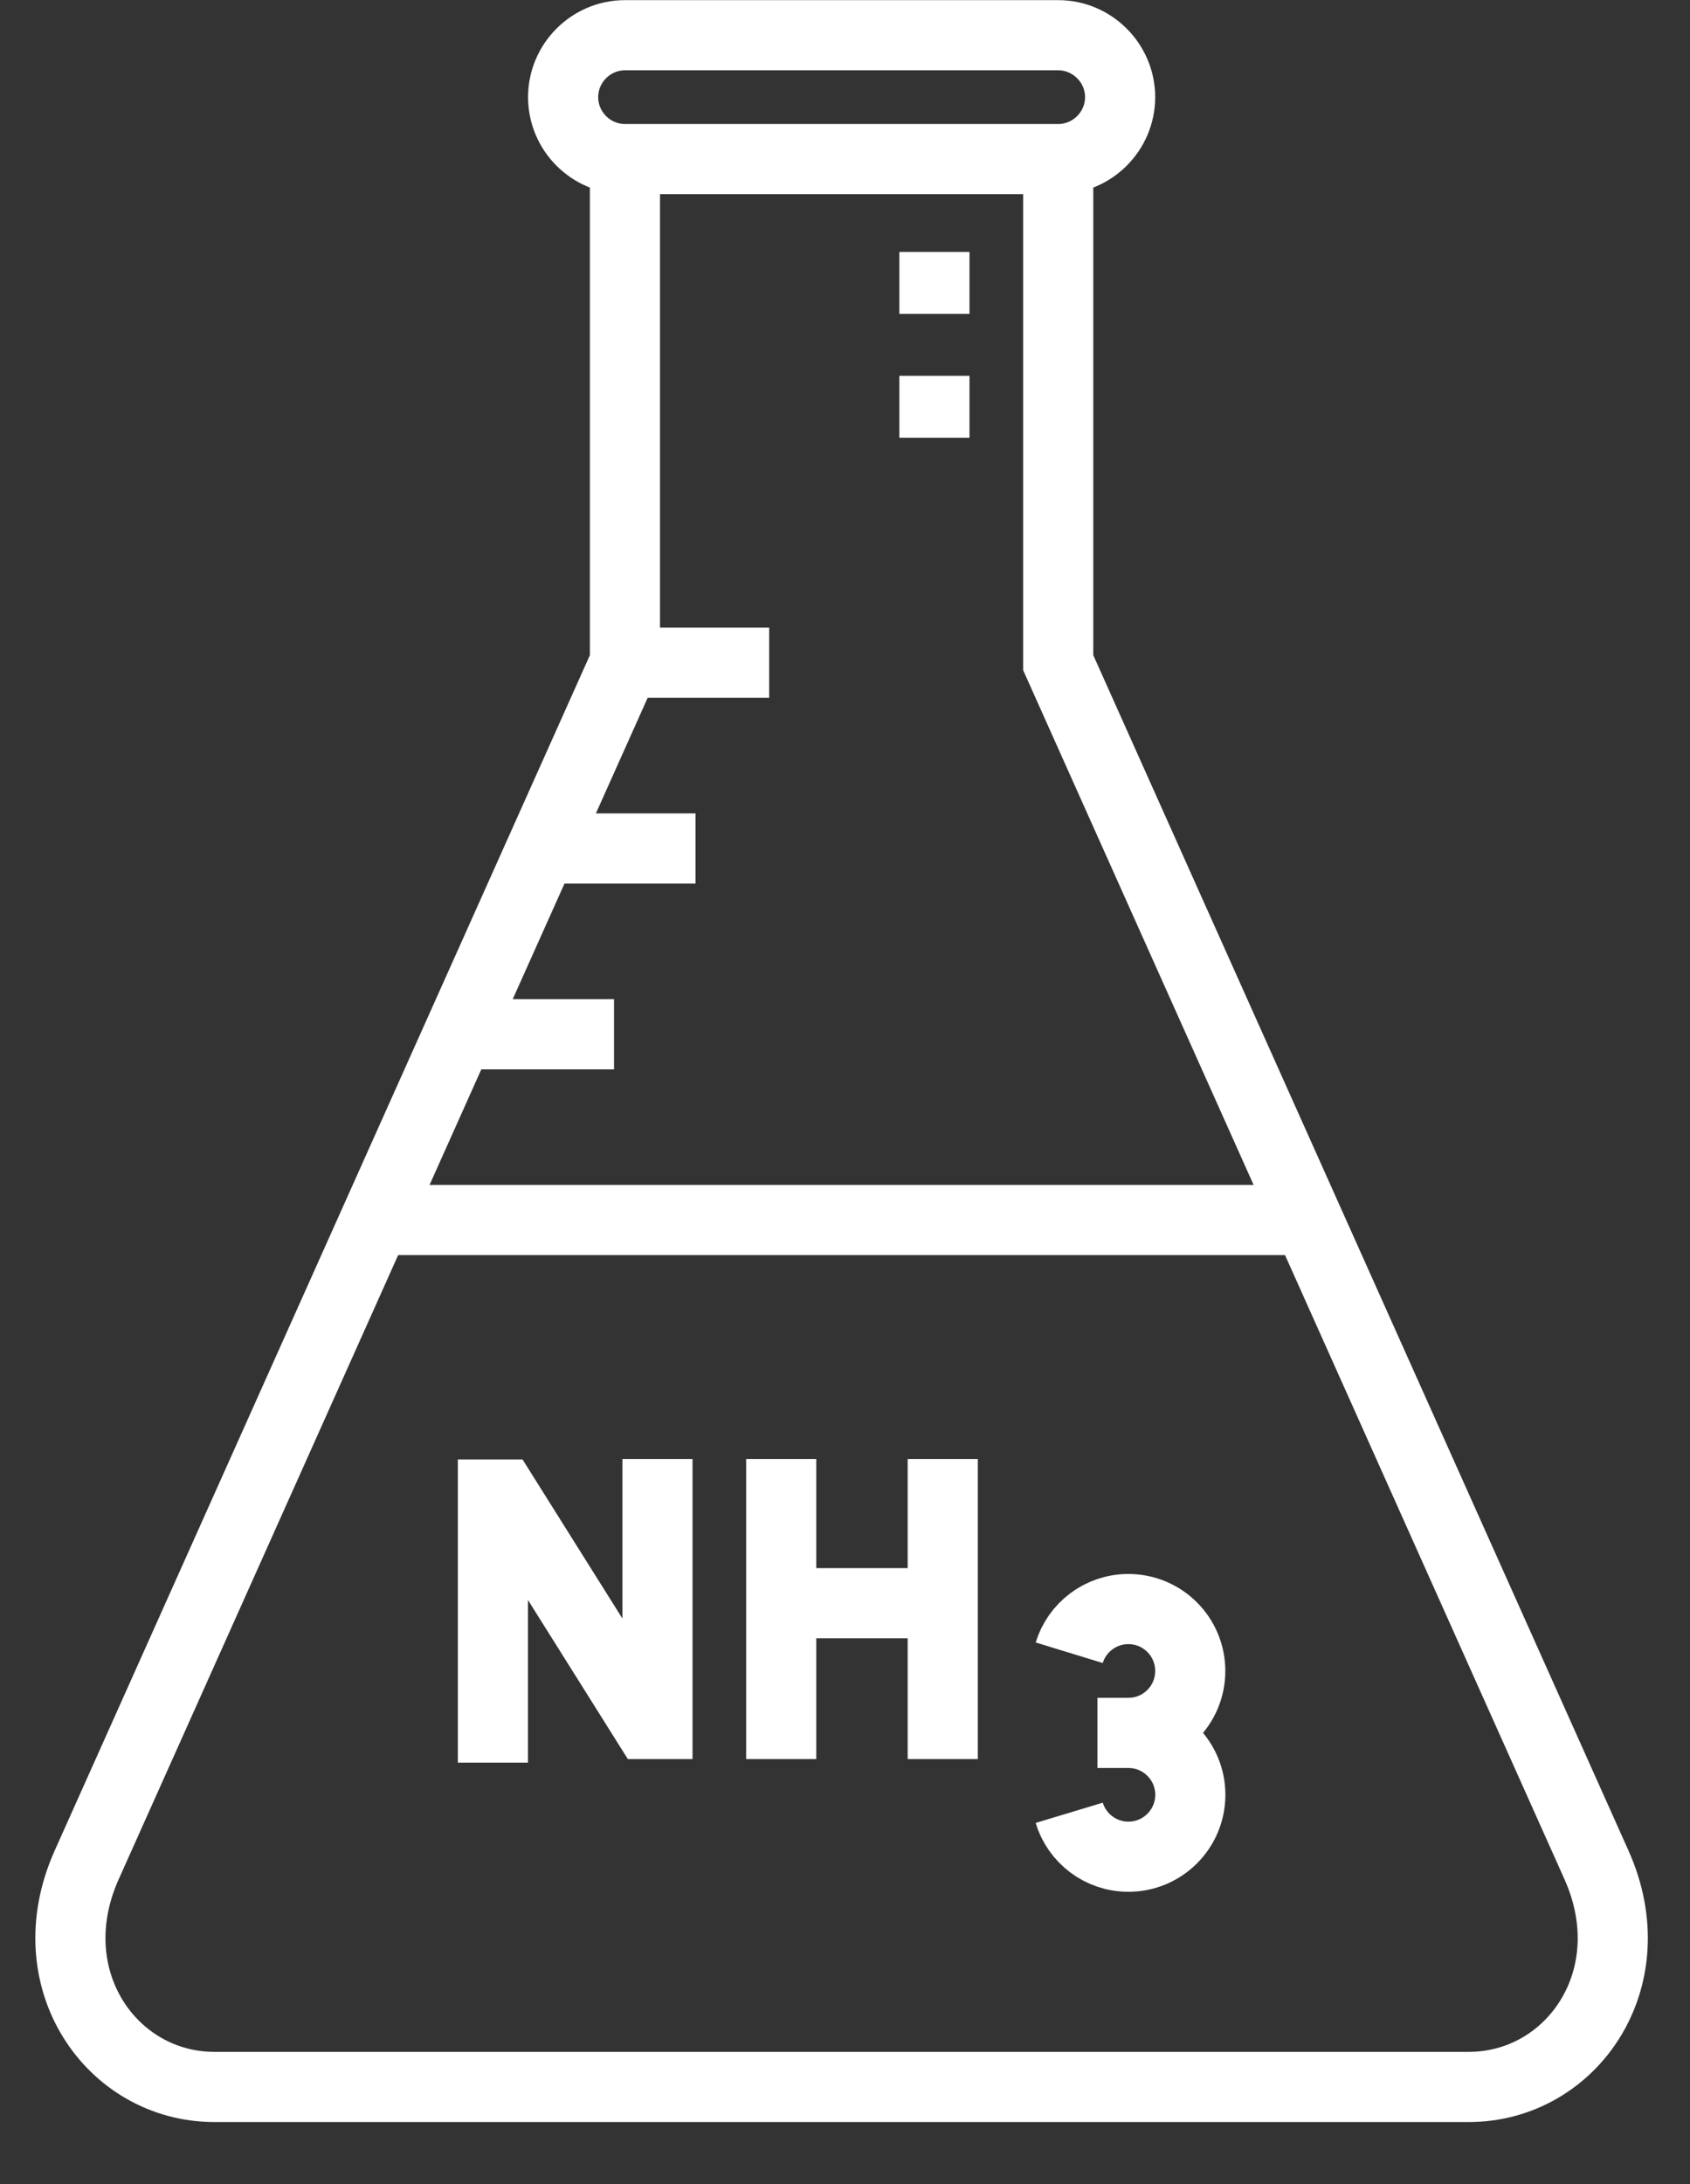 <svg width="24" height="31" viewBox="0 0 24 31" fill="none" xmlns="http://www.w3.org/2000/svg">
<rect x="0" y="0" width="24" height="31" fill="#333333" stroke="none"/>
<path d="M8.875 2.258V6.455M8.875 5.334V9.406L1.231 26.47C0.508 28.083 1.582 29.621 3.045 29.621H10.633M9.512 29.621H14.391M13.27 29.621H20.858C22.321 29.621 23.395 28.083 22.672 26.47L15.028 9.406V2.258" stroke="white" stroke-width="0.996" stroke-miterlimit="22.926"/>
<path fill-rule="evenodd" clip-rule="evenodd" d="M8.875 0.5H15.028C15.511 0.5 15.907 0.896 15.907 1.379C15.907 1.862 15.511 2.258 15.028 2.258H8.875C8.392 2.258 7.997 1.862 7.997 1.379C7.997 0.896 8.392 0.5 8.875 0.5Z" stroke="white" stroke-width="0.996" stroke-miterlimit="22.926"/>
<path d="M7 24.52V21.212H7.145L9.191 24.469H9.337V21.206" stroke="white" stroke-width="0.996" stroke-miterlimit="10" stroke-linecap="square"/>
<path d="M11.094 21.206V24.469M13.388 21.206V24.469" stroke="white" stroke-width="0.996" stroke-miterlimit="10" stroke-linecap="square"/>
<path d="M11.346 22.755H13.262" stroke="white" stroke-width="0.996" stroke-miterlimit="10" stroke-linecap="square"/>
<path d="M15.184 25.73C15.293 26.091 15.628 26.353 16.025 26.353C16.51 26.353 16.904 25.96 16.904 25.474C16.904 24.989 16.51 24.596 16.025 24.596" stroke="white" stroke-width="0.996" stroke-miterlimit="22.926"/>
<path d="M15.184 23.458C15.294 23.099 15.629 22.838 16.024 22.838C16.51 22.838 16.903 23.231 16.903 23.717C16.903 24.202 16.51 24.596 16.024 24.596H15.585" stroke="white" stroke-width="0.996" stroke-miterlimit="22.926"/>
<path d="M5.332 17.316H18.571" stroke="white" stroke-width="0.996" stroke-miterlimit="22.926"/>
<path d="M8.726 9.406H10.923" stroke="white" stroke-width="0.996" stroke-miterlimit="22.926"/>
<path d="M7.68 12.043H9.877" stroke="white" stroke-width="0.996" stroke-miterlimit="22.926"/>
<path d="M6.522 14.68H8.72" stroke="white" stroke-width="0.996" stroke-miterlimit="22.926"/>
<path d="M13.27 4.455V3.576M13.27 6.213V5.334" stroke="white" stroke-width="0.996" stroke-miterlimit="22.926"/>
</svg>
